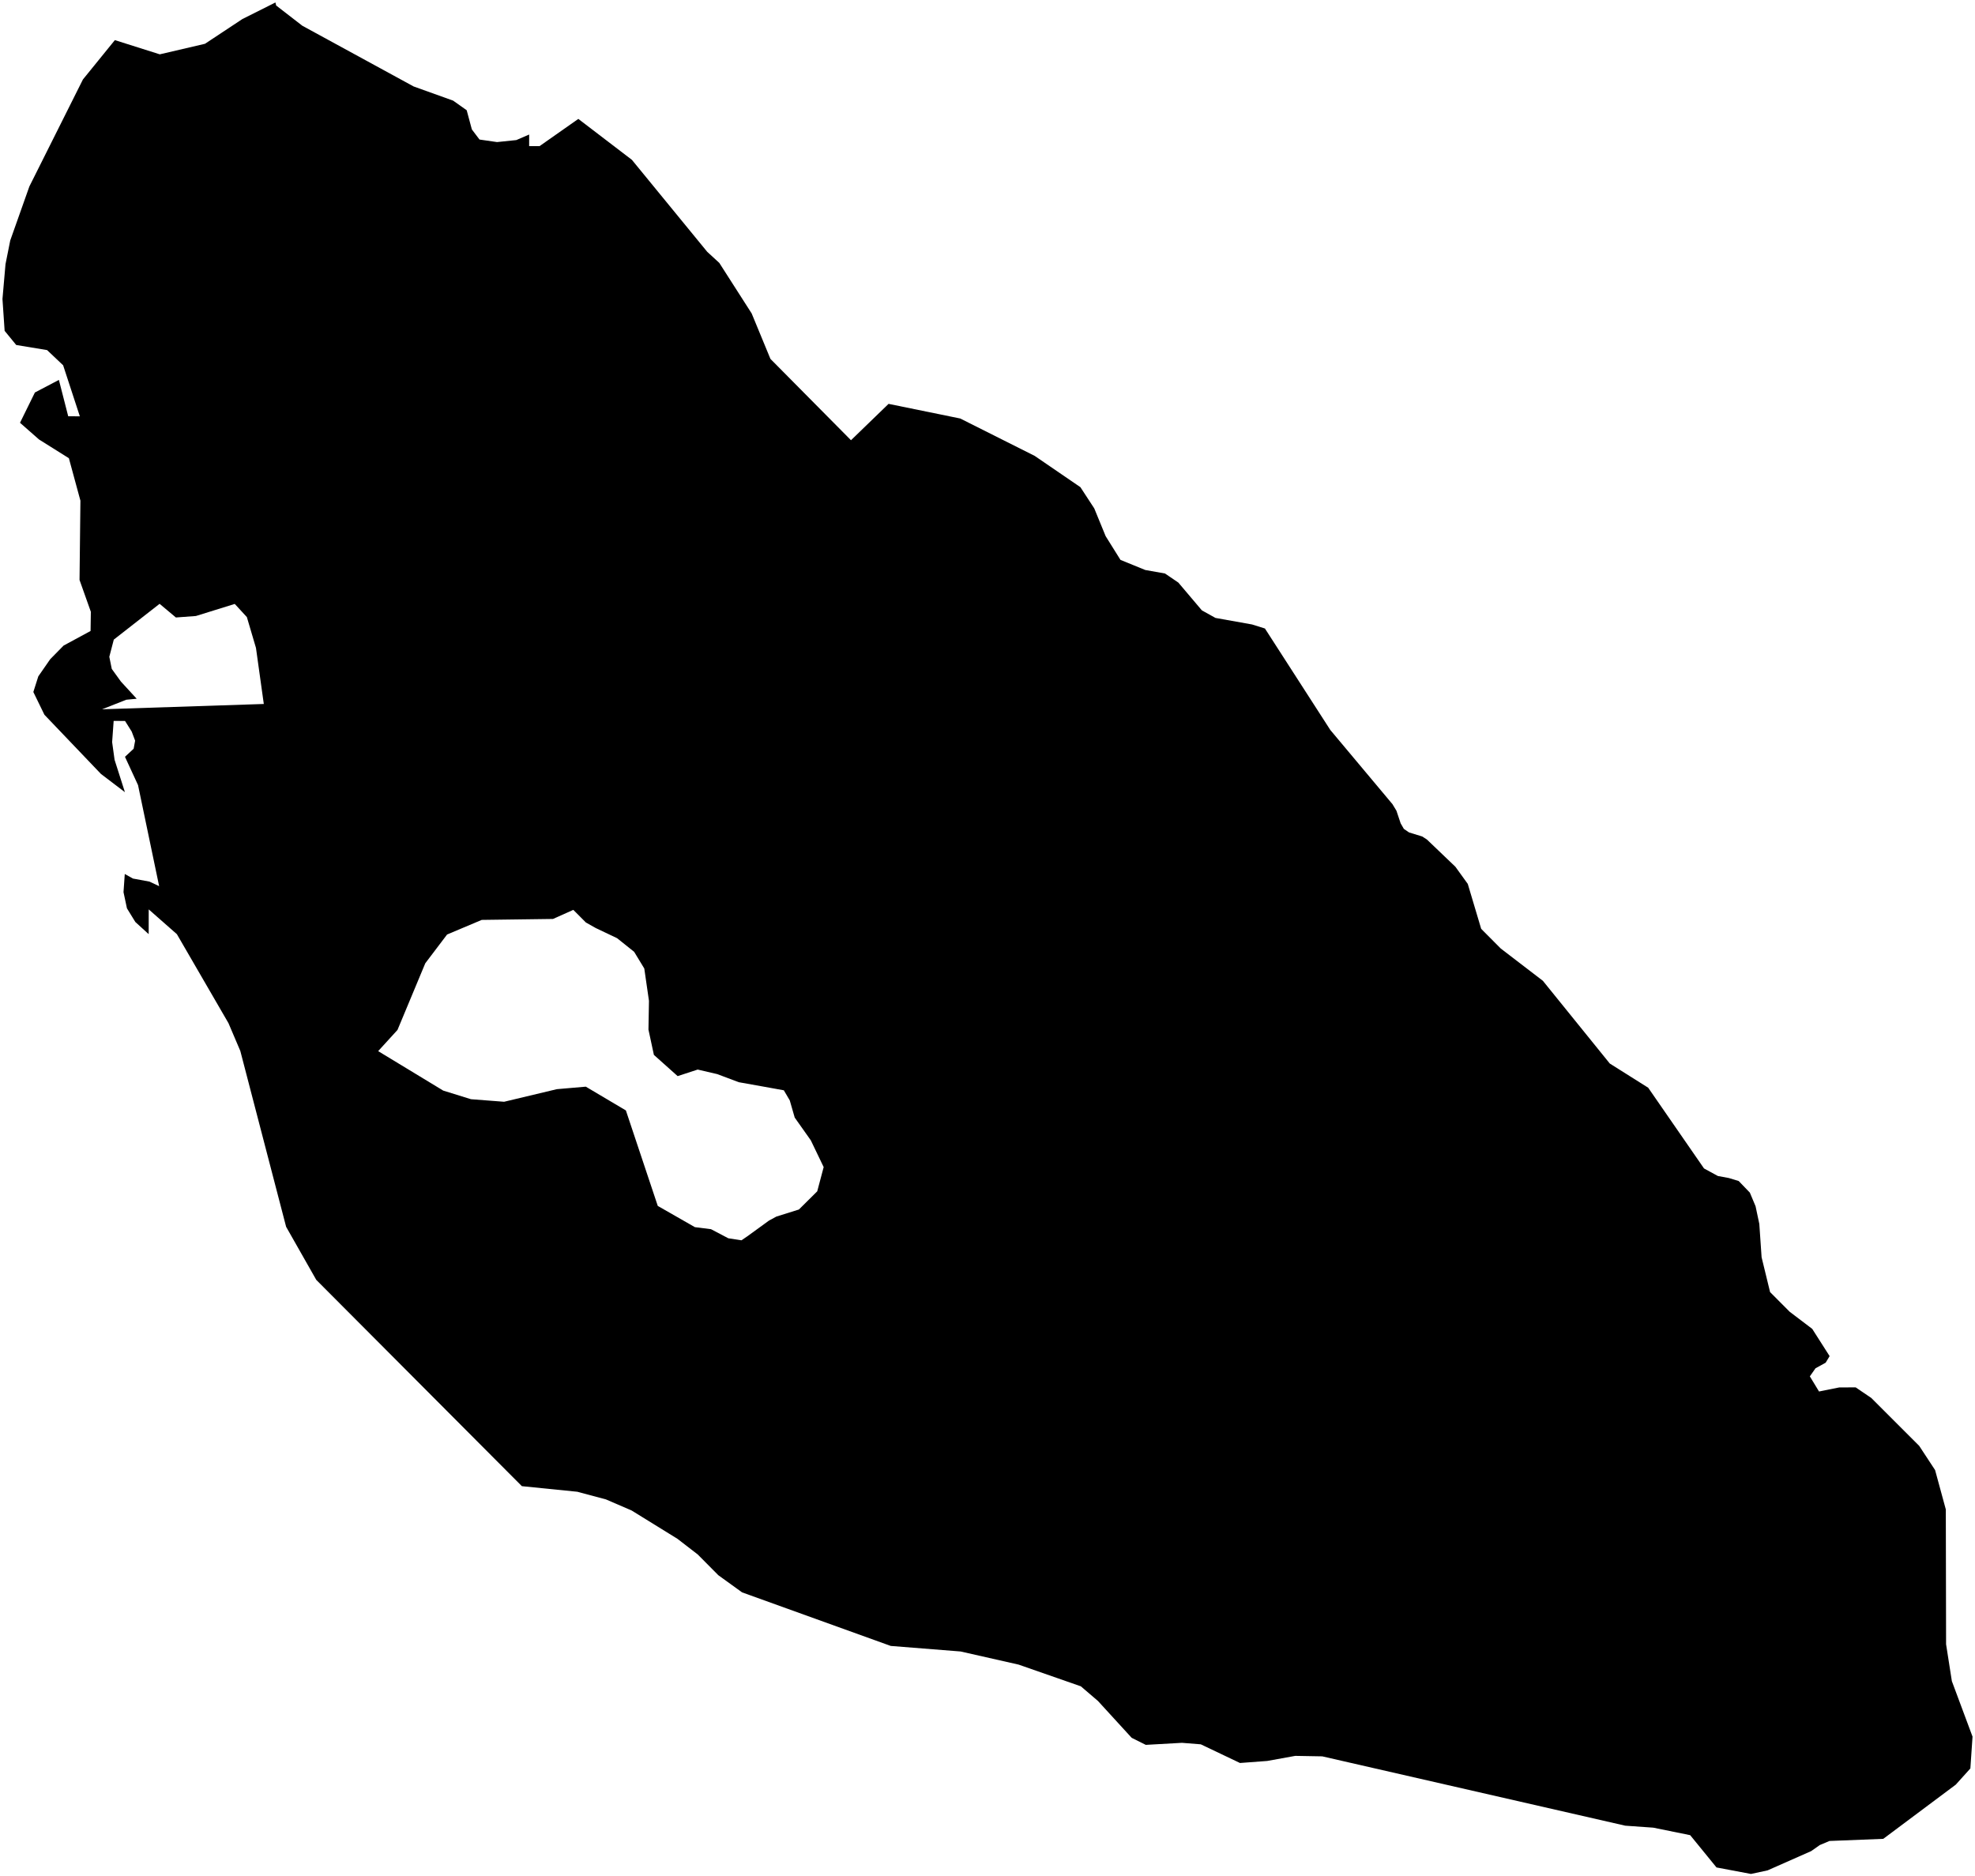 <?xml version="1.0"?>
<svg xmlns="http://www.w3.org/2000/svg" version="1.2" baseProfile="tiny" width="800" height="760" viewBox="0 0 800 760" stroke-linecap="round" stroke-linejoin="round">
<g id="ne_10m_lakes">
<path d="M 788.287 666.121 790.625 681.052 799 703.538 798.123 716.43 792.213 722.99 762.842 744.946 741.058 745.809 737.145 747.454 733.636 749.916 715.978 757.724 709.253 759.169 695.293 756.534 684.63 743.459 669.666 740.415 658.32 739.615 535.602 711.53 524.659 711.335 513.315 713.391 502.272 714.217 486.404 706.658 478.774 706.048 464.116 706.875 458.392 704.013 444.733 689.083 437.804 683.152 412.605 674.361 389.115 669.045 360.808 666.796 300.587 645.094 290.954 638.134 282.628 629.74 274.401 623.393 255.841 611.924 245.407 607.416 233.869 604.339 211.393 602.071 128.107 518.497 115.897 496.996 97.342 425.76 92.546 414.498 71.65 378.453 60.24 368.409 60.224 378.435 54.82 373.516 51.422 367.985 50.03 361.435 50.543 354.069 53.847 355.916 60.559 357.155 64.464 359.002 55.913 318.064 50.622 306.596 54.134 303.328 54.74 300.055 53.344 296.369 50.646 292.068 46.038 292.06 45.422 300.654 46.412 307.817 50.598 320.92 40.892 313.538 17.994 289.558 13.504 280.342 15.519 274.002 20.34 267.053 25.758 261.538 36.686 255.623 36.8 247.847 32.216 234.948 32.575 202.824 27.901 185.629 15.801 178.038 8.106 171.272 14.136 159.006 23.856 153.908 27.632 168.646 32.337 168.654 25.569 147.977 19.074 141.828 6.567 139.76 1.875 134.023 1 121.132 2.23 107.016 4.151 97.404 11.899 75.526 33.593 32.19 46.526 16.253 64.721 22.009 83.033 17.738 98.153 7.734 111.566 1 111.864 2.228 122.455 10.424 167.54 35.023 183.541 40.766 189.039 44.658 191.133 52.434 194.23 56.529 201.333 57.558 209.139 56.746 214.344 54.499 214.34 59.205 218.542 59.208 234.26 48.17 255.962 64.756 286.464 102.008 291.367 106.511 304.471 126.976 312.073 145.394 344.705 178.343 359.926 163.612 388.962 169.545 419.103 184.681 437.633 197.363 443.244 205.955 447.856 217.207 453.869 226.822 463.887 230.91 471.9 232.338 477.31 236.019 486.833 247.268 492.344 250.334 507.171 252.984 512.38 254.618 538.862 295.727 564.04 325.784 565.646 328.443 567.355 333.557 568.66 335.807 570.766 337.237 576.079 338.868 577.984 340.094 589.521 351.132 594.54 358.083 599.973 376.289 607.901 384.26 624.957 397.335 652.07 430.857 667.623 440.656 690.234 473.36 695.854 476.42 700.267 477.231 704.28 478.451 708.8 483.15 711.116 488.671 712.632 495.83 713.558 509.333 716.992 523.446 724.929 531.412 734.069 538.351 741.11 549.387 739.51 552.05 735.401 554.309 733.1 557.587 736.823 563.719 745.045 562.066 751.665 562.053 757.993 566.337 777.391 585.734 783.831 595.542 788.177 611.492 788.287 666.121 Z M 41.338 287.346 106.856 285.192 103.682 262.475 99.994 249.988 95.094 244.661 79.362 249.55 71.249 250.152 64.648 244.617 46.095 259.116 44.28 266.071 45.273 270.983 48.97 276.105 55.37 283.072 51.162 283.474 41.338 287.346 Z M 331.029 482.628 333.638 472.806 328.425 461.96 321.909 452.75 319.905 445.792 317.5 441.698 309.579 440.264 299.252 438.419 290.53 435.141 282.61 433.296 274.488 435.953 264.867 427.353 262.667 417.12 262.873 405.456 260.976 392.358 256.87 385.603 249.957 380.074 241.339 375.976 237.332 373.722 232.223 368.603 224.002 372.281 195.136 372.666 181.098 378.588 172.266 390.243 161.011 417.243 153.182 425.829 179.533 441.818 190.76 445.307 204.195 446.342 225.555 441.243 237.287 440.228 253.524 449.856 266.44 488.539 281.48 497.141 287.998 497.963 295.018 501.649 300.333 502.469 302.741 500.833 311.469 494.492 314.478 492.856 323.606 489.994 331.029 482.628 Z"/>
</g>
</svg>